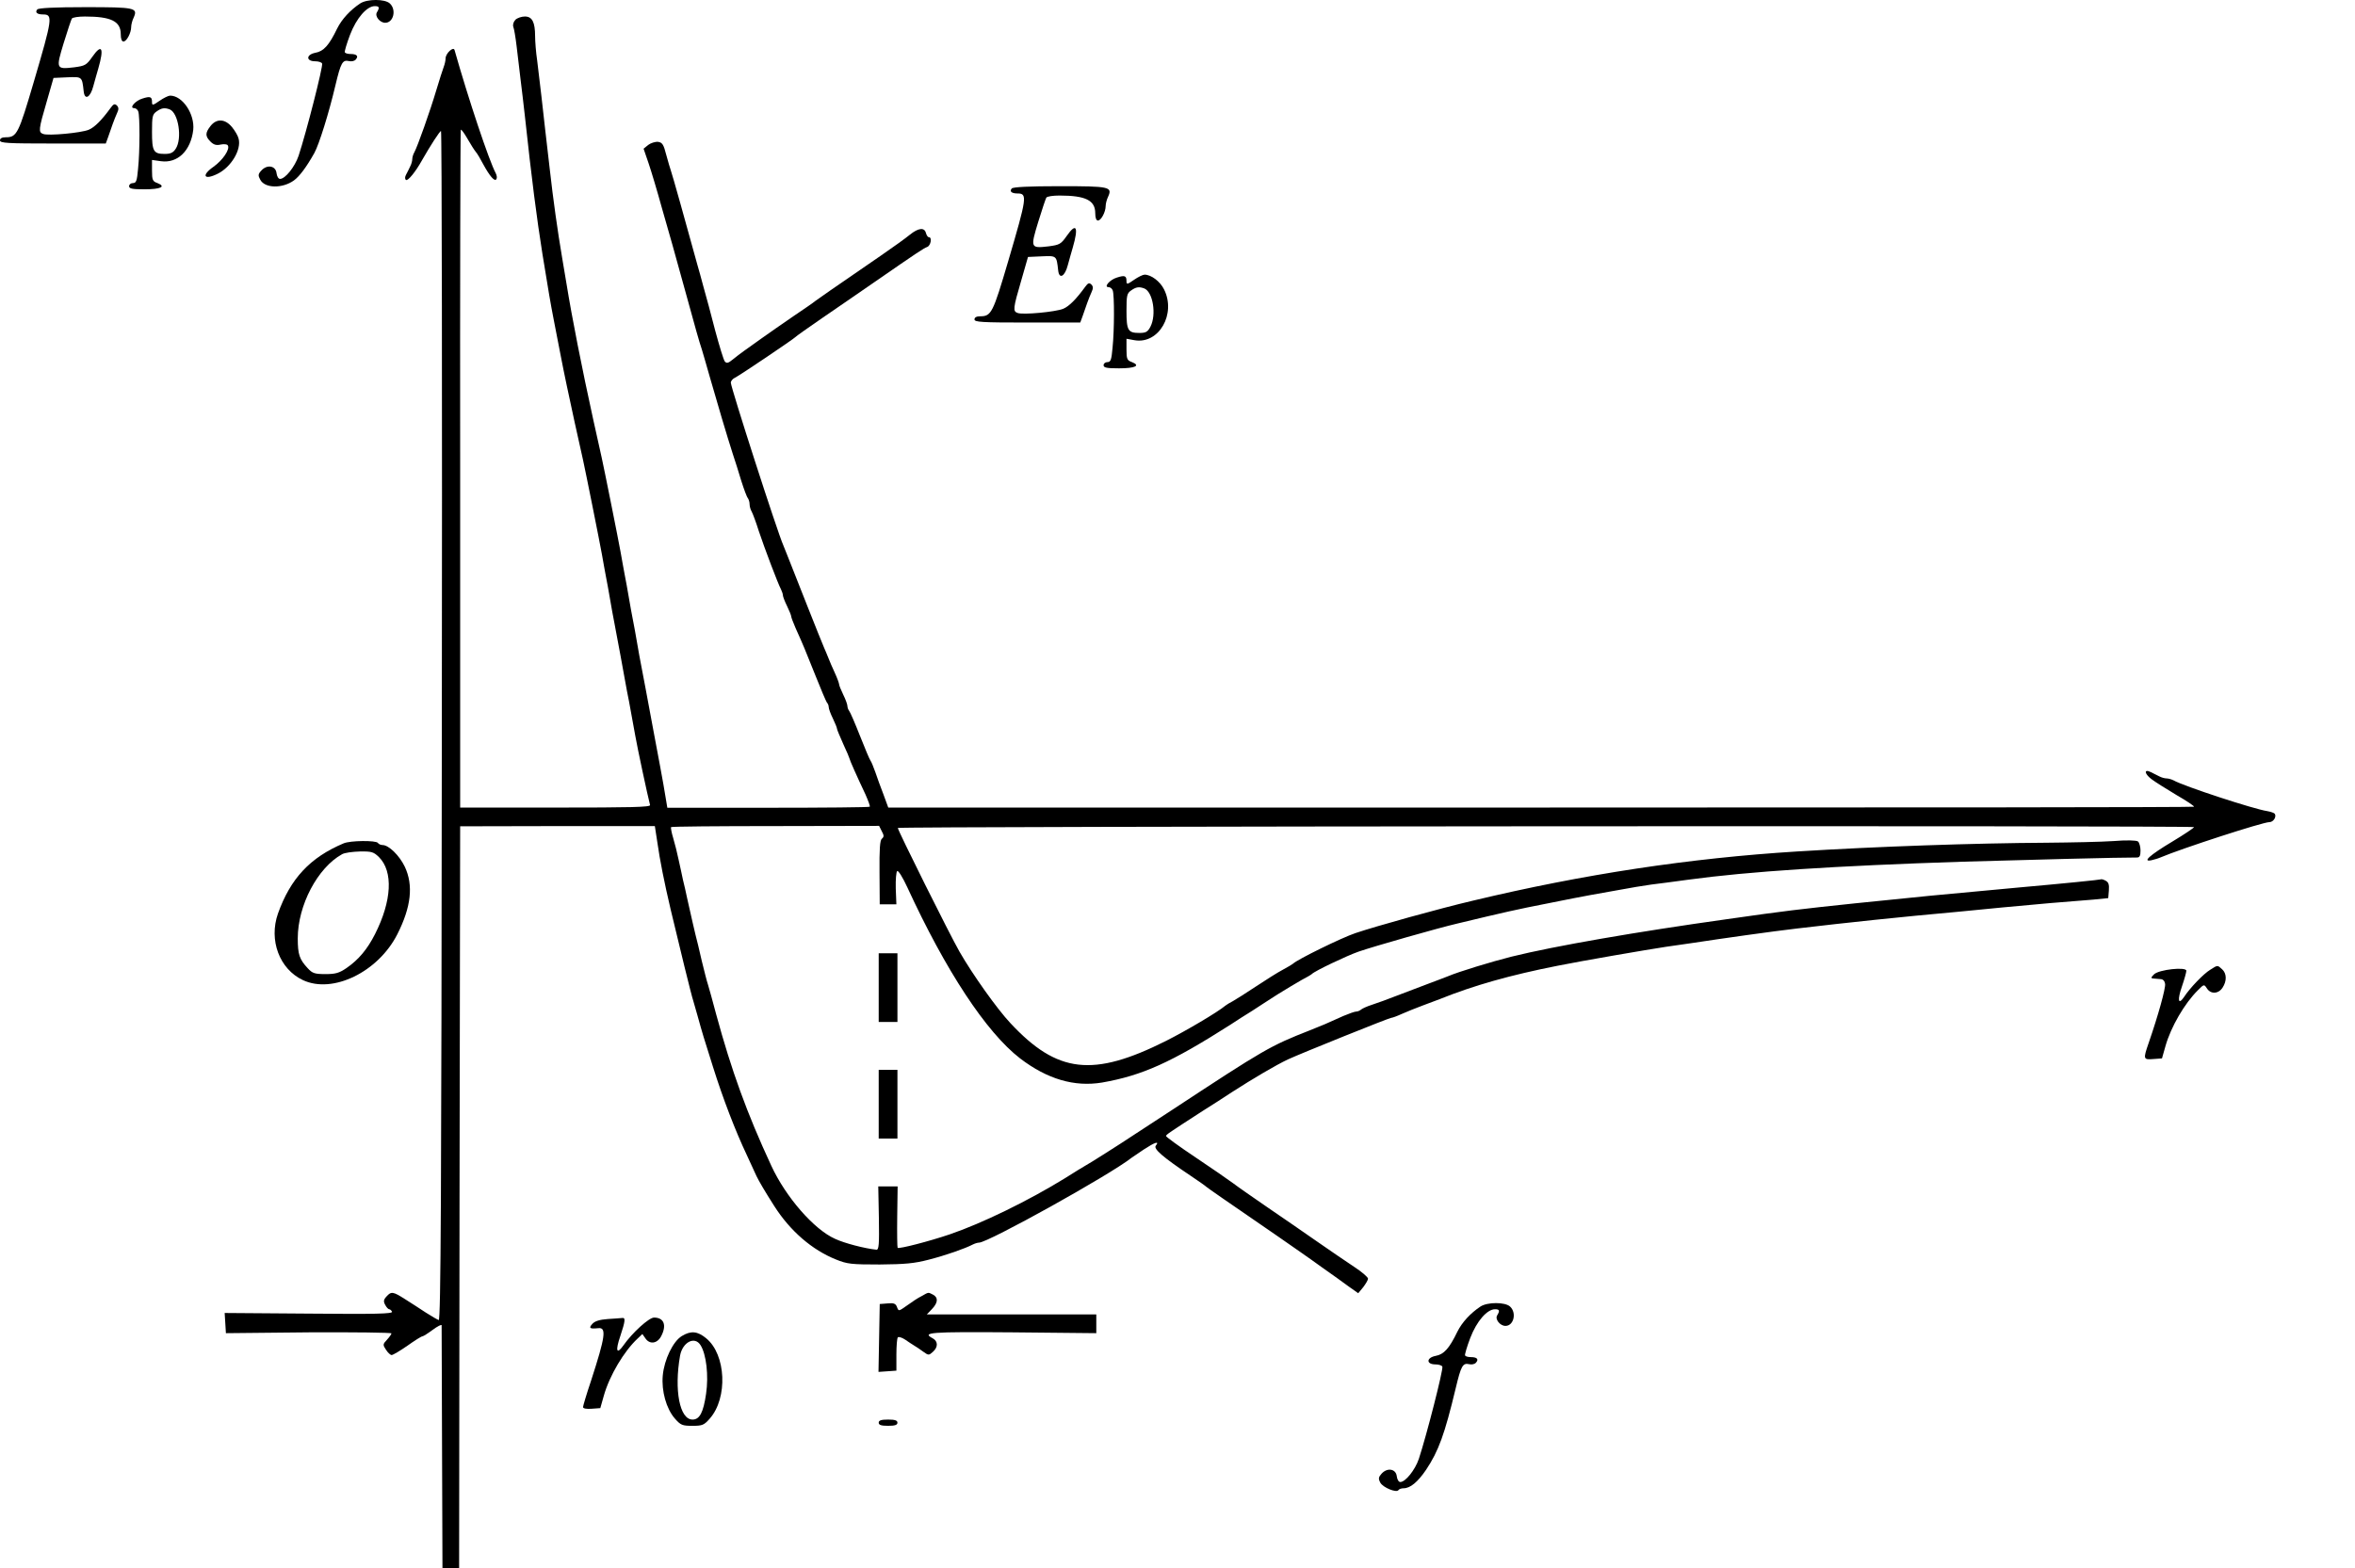 <?xml version="1.0" encoding="UTF-8" standalone="no"?>
<svg
   xmlns:dc="http://purl.org/dc/elements/1.1/"
   xmlns:cc="http://creativecommons.org/ns#"
   xmlns:rdf="http://www.w3.org/1999/02/22-rdf-syntax-ns#"
   xmlns:svg="http://www.w3.org/2000/svg"
   xmlns="http://www.w3.org/2000/svg"
   xmlns:sodipodi="http://sodipodi.sourceforge.net/DTD/sodipodi-0.dtd"
   xmlns:inkscape="http://www.inkscape.org/namespaces/inkscape"
   version="1.0"
   width="1131pt"
   height="753.441pt"
   viewBox="0 0 1131 753.441"
   preserveAspectRatio="xMidYMid meet"
   id="svg74"
   sodipodi:docname="GZ-3-tiyou-1500.svg"
   inkscape:version="0.92.4 (5da689c313, 2019-01-14)">
  <defs
     id="defs78" />
  <sodipodi:namedview
     pagecolor="#ffffff"
     bordercolor="#666666"
     borderopacity="1"
     objecttolerance="10"
     gridtolerance="10"
     guidetolerance="10"
     inkscape:pageopacity="0"
     inkscape:pageshadow="2"
     inkscape:window-width="1920"
     inkscape:window-height="1040"
     id="namedview76"
     showgrid="false"
     inkscape:zoom="0.27350578"
     inkscape:cx="-629.00213"
     inkscape:cy="384.08577"
     inkscape:window-x="0"
     inkscape:window-y="0"
     inkscape:window-maximized="1"
     inkscape:current-layer="g72" />
  <g
     transform="translate(-115,857.941) scale(0.1,-0.1)"
     fill="#000000"
     stroke="none"
     id="g72">
    <g
       id="g6">
      <path
         d="M2880 8563 c-48 -32 -88 -75 -111 -121 -39 -81 -65 -109 -104 -116 -46 -9 -46 -41 -1 -41 16 0 31 -5 33 -11 5 -14 -76 -331 -113 -443 -18 -53 -64 -111 -89 -111 -8 0 -15 12 -17 28 -4 35 -45 43 -73 12 -16 -17 -16 -24 -5 -44 22 -42 107 -43 162 -3 27 20 60 64 98 132 22 40 69 189 101 325 26 109 34 123 65 116 12 -3 27 0 33 8 14 16 4 26 -25 26 -13 0 -25 3 -28 8 -2 4 9 42 25 84 31 81 81 138 119 138 22 0 24 -7 10 -30 -11 -18 14 -50 40 -50 40 0 55 63 22 93 -24 22 -108 22 -142 0z"
         id="path4" />
    </g>
    <g
       id="g10">
      <path
         d="M1329 8534 c-12 -14 -1 -24 28 -24 48 0 45 -19 -45 -325 -73 -248 -81 -265 -134 -265 -18 0 -28 -5 -28 -15 0 -13 35 -15 254 -15 l254 0 11 30 c6 17 16 45 22 63 6 17 16 42 22 55 8 17 7 26 -2 35 -10 9 -16 7 -29 -11 -43 -59 -77 -94 -106 -106 -36 -15 -195 -30 -219 -20 -23 8 -22 21 17 154 l33 115 66 3 c72 3 71 4 79 -68 5 -44 32 -29 46 25 8 28 18 66 24 85 29 100 17 122 -29 56 -28 -40 -35 -43 -87 -50 -87 -10 -88 -8 -50 117 18 59 36 112 39 117 4 6 32 10 63 10 126 0 172 -23 172 -85 0 -23 5 -35 13 -35 15 0 37 41 37 70 0 10 5 31 12 45 21 47 7 50 -233 50 -147 0 -224 -4 -230 -11z"
         id="path8" />
    </g>
    <g
       id="g14">
      <path
         d="M3625 8484 c-9 -9 -13 -24 -10 -33 4 -9 11 -51 16 -93 5 -43 14 -115 19 -160 6 -46 15 -126 21 -178 32 -297 57 -491 84 -660 32 -196 37 -227 55 -320 10 -52 25 -131 34 -175 13 -69 40 -196 66 -315 4 -19 13 -60 20 -90 7 -30 16 -71 20 -90 12 -54 79 -388 91 -455 6 -33 14 -80 19 -105 5 -25 14 -74 20 -110 6 -36 15 -85 20 -110 5 -25 18 -97 30 -160 11 -63 26 -140 31 -170 6 -30 15 -75 19 -100 5 -25 14 -76 21 -115 10 -58 59 -287 71 -333 2 -10 -93 -12 -454 -12 l-458 0 0 1626 c-1 894 1 1628 3 1630 3 3 17 -17 32 -43 15 -26 33 -55 40 -63 7 -8 23 -35 36 -60 31 -57 55 -85 63 -71 4 6 2 18 -3 28 -33 62 -131 356 -198 592 -5 19 -43 -16 -43 -40 0 -10 -4 -28 -9 -41 -5 -13 -21 -63 -36 -113 -29 -98 -90 -270 -105 -297 -6 -10 -10 -25 -10 -33 0 -8 -4 -24 -10 -35 -5 -11 -14 -29 -20 -40 -6 -11 -6 -21 0 -25 9 -6 46 39 77 95 40 70 85 140 91 140 4 0 6 -1286 4 -2857 -2 -2257 -5 -2857 -15 -2855 -6 2 -34 18 -62 36 -27 18 -72 47 -99 64 -58 37 -67 39 -90 13 -14 -15 -15 -24 -6 -40 6 -12 15 -21 19 -21 5 0 11 -6 14 -12 3 -10 -79 -12 -400 -9 l-404 3 3 -48 3 -49 398 4 c218 1 397 -1 397 -5 0 -4 -10 -18 -21 -30 -21 -22 -21 -25 -5 -49 9 -14 21 -25 27 -25 6 0 40 20 76 45 35 25 67 45 72 45 4 0 26 14 49 31 23 17 42 27 43 22 0 -4 1 -269 2 -588 l2 -580 40 0 40 0 2 1783 3 1782 467 1 468 0 12 -78 c12 -85 33 -191 64 -323 39 -164 100 -415 109 -440 4 -14 13 -45 20 -70 24 -87 30 -106 74 -245 48 -153 108 -309 163 -425 19 -41 40 -86 46 -100 12 -25 40 -73 86 -145 76 -119 181 -210 296 -256 54 -22 74 -24 210 -24 121 1 166 5 235 23 82 21 176 54 212 73 10 5 23 9 30 9 43 0 628 325 733 408 6 4 32 22 59 40 52 34 76 42 57 18 -13 -15 33 -55 169 -146 36 -24 70 -48 75 -53 10 -8 86 -61 335 -232 69 -48 166 -115 215 -151 50 -35 110 -78 134 -96 l44 -31 24 29 c12 16 23 34 23 41 0 7 -30 33 -67 57 -38 25 -118 80 -180 123 -62 43 -167 116 -235 162 -68 47 -142 98 -164 115 -23 17 -105 74 -183 126 -78 52 -141 98 -141 102 0 7 16 17 175 120 39 24 102 65 140 90 104 67 213 131 270 158 65 30 487 200 497 200 5 0 27 8 51 19 23 10 69 29 102 41 33 12 69 26 80 30 161 65 337 115 565 160 119 24 422 76 520 91 36 5 92 13 125 18 151 23 385 56 505 70 246 29 491 55 780 81 63 6 156 15 205 20 50 5 153 14 230 21 77 6 172 14 210 17 l70 7 3 37 c2 28 -1 39 -16 47 -11 6 -21 8 -23 6 -3 -2 -180 -20 -394 -39 -406 -37 -463 -43 -785 -76 -266 -28 -336 -36 -615 -76 -436 -61 -829 -129 -1035 -180 -96 -24 -256 -73 -305 -94 -11 -4 -56 -22 -100 -38 -44 -17 -111 -42 -150 -57 -38 -15 -90 -34 -115 -42 -25 -8 -49 -19 -54 -24 -6 -5 -16 -9 -23 -9 -7 0 -35 -10 -61 -21 -79 -36 -105 -47 -161 -69 -191 -75 -217 -90 -661 -382 -245 -161 -294 -192 -382 -247 -38 -22 -98 -59 -134 -82 -177 -109 -397 -216 -552 -269 -100 -34 -244 -71 -251 -65 -2 3 -3 70 -2 150 l2 145 -46 0 -47 0 3 -153 c2 -126 0 -152 -12 -151 -57 6 -153 31 -198 52 -102 45 -238 202 -307 352 -117 252 -191 457 -264 725 -17 66 -36 131 -40 145 -5 14 -18 66 -30 115 -11 50 -25 106 -30 125 -8 33 -15 64 -40 175 -5 25 -14 64 -20 88 -5 23 -14 67 -21 97 -6 30 -18 77 -26 104 -8 26 -12 50 -10 52 2 3 228 5 501 5 l498 1 13 -26 c11 -20 11 -27 0 -36 -9 -8 -12 -49 -11 -163 l1 -152 40 0 40 0 -3 77 c-1 42 2 79 7 83 6 3 27 -32 48 -77 185 -402 379 -697 542 -823 131 -100 261 -138 394 -116 193 34 331 96 615 277 28 19 76 49 105 67 28 19 84 54 122 79 39 24 90 55 115 69 25 13 47 26 50 29 12 14 170 89 225 108 72 25 384 114 475 135 220 53 291 69 430 96 85 17 180 36 210 41 30 5 93 17 140 25 47 9 114 20 150 25 36 4 115 15 175 23 292 40 708 67 1325 87 266 8 774 21 833 20 13 0 17 8 17 34 0 18 -6 38 -12 43 -8 6 -56 7 -118 2 -58 -4 -202 -7 -320 -8 -348 -2 -816 -18 -1200 -42 -514 -32 -1025 -109 -1555 -236 -166 -39 -464 -122 -565 -156 -66 -22 -280 -127 -300 -147 -3 -3 -25 -16 -49 -29 -25 -13 -83 -50 -130 -81 -47 -31 -97 -63 -110 -70 -14 -7 -30 -17 -35 -21 -38 -32 -189 -121 -286 -170 -351 -176 -522 -156 -747 85 -64 68 -182 234 -245 344 -46 80 -298 586 -296 594 3 8 6217 12 6225 4 2 -2 -45 -34 -105 -70 -107 -64 -146 -99 -99 -89 12 3 31 8 42 13 104 44 492 170 524 170 19 0 35 25 26 40 -3 4 -19 10 -37 13 -62 9 -399 119 -450 148 -10 5 -25 9 -33 9 -8 0 -24 4 -35 10 -11 6 -29 14 -40 20 -34 17 -32 -7 2 -33 18 -14 73 -48 121 -77 49 -28 87 -54 84 -56 -2 -3 -1414 -4 -3138 -4 l-3133 0 -23 63 c-13 34 -31 82 -39 107 -9 25 -19 50 -23 55 -5 6 -27 60 -51 120 -24 61 -47 114 -52 120 -4 5 -8 15 -8 22 0 8 -9 33 -20 55 -11 23 -20 45 -20 50 0 5 -9 30 -21 56 -12 26 -25 56 -29 67 -4 11 -15 36 -23 55 -12 27 -130 325 -177 445 -4 11 -12 31 -18 45 -28 62 -252 758 -252 781 0 8 9 19 20 24 23 11 282 186 290 195 3 4 60 44 128 91 68 46 180 124 250 172 217 150 237 163 255 170 17 6 25 47 8 47 -5 0 -11 9 -14 20 -7 28 -36 25 -77 -8 -19 -16 -82 -61 -140 -101 -230 -158 -305 -210 -315 -218 -5 -5 -53 -38 -105 -73 -52 -36 -122 -84 -155 -108 -33 -24 -71 -51 -84 -60 -13 -9 -36 -27 -51 -39 -23 -19 -30 -20 -39 -10 -6 8 -26 74 -46 148 -19 74 -44 168 -56 209 -11 41 -24 89 -29 105 -53 193 -122 440 -128 455 -3 8 -13 42 -22 75 -13 51 -19 60 -40 63 -14 1 -35 -6 -47 -15 l-22 -18 24 -70 c13 -38 42 -135 64 -215 23 -80 45 -158 50 -175 12 -44 27 -97 61 -220 50 -182 68 -247 81 -285 4 -14 22 -74 39 -135 34 -119 81 -278 109 -365 10 -30 29 -89 41 -130 13 -41 27 -79 32 -84 4 -6 8 -18 8 -28 0 -10 4 -26 10 -36 5 -9 21 -51 34 -93 27 -81 92 -253 107 -281 5 -10 9 -23 9 -28 0 -6 9 -30 20 -52 11 -23 20 -45 20 -50 0 -5 10 -30 21 -56 37 -82 46 -104 95 -227 26 -66 51 -124 55 -130 5 -5 9 -15 9 -22 0 -8 9 -33 20 -55 11 -23 20 -45 20 -50 0 -4 14 -37 30 -73 17 -36 30 -68 30 -70 0 -5 33 -80 77 -173 13 -30 23 -56 20 -58 -2 -3 -222 -5 -488 -5 l-484 0 -8 48 c-4 26 -16 95 -27 153 -11 58 -24 130 -30 160 -34 183 -52 280 -60 320 -5 25 -14 74 -20 110 -6 36 -15 85 -20 110 -5 25 -14 74 -20 110 -6 36 -15 85 -20 110 -5 25 -13 72 -19 105 -12 67 -79 401 -91 455 -4 19 -13 60 -20 90 -7 30 -16 71 -20 90 -55 250 -103 494 -129 655 -7 39 -16 95 -21 125 -22 130 -43 278 -60 430 -17 143 -28 245 -40 350 -6 52 -15 128 -20 168 -6 40 -10 93 -10 117 0 68 -14 95 -49 95 -16 0 -37 -7 -46 -16z"
         id="path12" />
    </g>
    <g
       id="g22">
      <path
         d="M1834 8106 c-34 -10 -65 -46 -40 -46 8 0 17 -7 20 -16 8 -21 8 -191 -1 -276 -5 -57 -9 -68 -24 -68 -11 0 -19 -7 -19 -15 0 -12 15 -15 74 -15 78 0 105 13 62 30 -23 8 -26 15 -26 60 l0 51 43 -6 c80 -11 143 50 155 150 8 76 -51 165 -111 165 -8 0 -31 -11 -51 -25 -33 -23 -36 -23 -36 -5 0 25 -9 28 -46 16z m131 -52 c42 -17 61 -140 29 -189 -12 -19 -25 -25 -53 -25 -54 0 -61 13 -61 106 0 74 2 84 22 98 24 17 38 19 63 10z"
         id="path20" />
    </g>
    <g
       id="g26">
      <path
         d="M2161 7974 c-26 -33 -26 -49 0 -75 15 -15 28 -19 49 -14 15 3 31 2 34 -4 12 -18 -24 -71 -69 -103 -60 -42 -45 -66 21 -33 64 32 114 115 100 168 -3 14 -18 39 -32 56 -33 40 -74 42 -103 5z"
         id="path24" />
    </g>
    <g
       id="g30">
      <path
         d="M6009 7674 c-12 -14 -1 -24 28 -24 48 0 45 -19 -45 -325 -73 -248 -81 -265 -134 -265 -18 0 -28 -5 -28 -15 0 -13 35 -15 254 -15 l254 0 11 30 c6 17 16 45 22 63 6 17 16 42 22 55 8 17 7 26 -2 35 -10 9 -16 7 -29 -11 -43 -59 -77 -94 -106 -106 -36 -15 -195 -30 -219 -20 -23 8 -22 21 17 154 l33 115 66 3 c72 3 71 4 79 -68 5 -44 32 -29 46 25 8 28 18 66 24 85 29 100 17 122 -29 56 -28 -40 -35 -43 -87 -50 -87 -10 -88 -8 -50 117 18 59 36 112 39 117 4 6 32 10 63 10 126 0 172 -23 172 -85 0 -23 5 -35 13 -35 15 0 37 41 37 70 0 10 5 31 12 45 21 47 7 50 -233 50 -147 0 -224 -4 -230 -11z"
         id="path28" />
    </g>
    <g
       id="g34">
      <path
         d="M6514 7246 c-34 -10 -65 -46 -40 -46 8 0 17 -7 20 -16 8 -21 8 -191 -1 -276 -5 -57 -9 -68 -24 -68 -11 0 -19 -7 -19 -15 0 -12 15 -15 74 -15 78 0 105 13 62 30 -23 8 -26 15 -26 61 l0 51 39 -7 c117 -20 201 127 141 245 -19 38 -62 70 -93 70 -8 0 -31 -11 -51 -25 -33 -23 -36 -23 -36 -5 0 25 -9 28 -46 16z m131 -52 c42 -16 60 -126 30 -184 -13 -25 -22 -30 -53 -30 -55 0 -62 12 -62 106 0 74 2 84 22 98 24 17 38 19 63 10z"
         id="path32" />
    </g>
    <g
       id="g38">
      <path
         d="M2800 4528 c-161 -68 -255 -169 -315 -337 -45 -128 7 -267 120 -320 143 -67 361 39 453 220 67 132 78 236 36 325 -26 54 -77 104 -107 104 -9 0 -19 5 -22 10 -8 13 -133 12 -165 -2z m170 -66 c69 -69 62 -210 -19 -370 -37 -73 -79 -123 -137 -163 -35 -24 -53 -29 -101 -29 -52 0 -63 4 -85 28 -40 43 -48 66 -48 144 0 158 95 339 213 404 12 7 50 12 85 13 57 1 66 -2 92 -27z"
         id="path36" />
    </g>
    <g
       id="g42">
      <path
         d="M5370 3835 l0 -165 45 0 45 0 0 165 0 165 -45 0 -45 0 0 -165z"
         id="path40" />
    </g>
    <g
       id="g46">
      <path
         d="M11765 3921 c-32 -19 -99 -89 -126 -131 -28 -41 -33 -15 -10 51 12 35 21 68 21 75 0 20 -131 6 -155 -17 -15 -15 -16 -19 -5 -20 8 -1 24 -2 35 -3 13 0 21 -9 23 -23 3 -21 -33 -151 -79 -284 -27 -78 -26 -81 23 -77 l41 3 17 60 c26 91 91 204 156 268 29 29 29 29 43 8 18 -28 55 -27 75 4 21 32 20 68 -2 88 -23 21 -21 21 -57 -2z"
         id="path44" />
    </g>
    <g
       id="g50">
      <path
         d="M5370 3275 l0 -165 45 0 45 0 0 165 0 165 -45 0 -45 0 0 -165z"
         id="path48" />
    </g>
    <g
       id="g54">
      <path
         d="M5576 2353 c-17 -8 -48 -29 -70 -45 -40 -28 -40 -29 -48 -8 -6 17 -15 21 -45 18 l-38 -3 -3 -163 -3 -163 43 3 43 3 0 77 c0 42 3 79 7 83 4 4 20 -1 35 -11 15 -11 35 -23 44 -29 9 -5 28 -18 43 -29 25 -18 27 -18 46 -1 26 23 25 51 0 65 -55 29 -17 32 383 29 l402 -4 0 45 0 45 -407 0 -407 0 24 25 c30 31 32 56 6 70 -24 12 -20 13 -55 -7z"
         id="path52" />
    </g>
    <g
       id="g58">
      <path
         d="M8260 2303 c-48 -32 -88 -75 -111 -121 -39 -81 -65 -109 -104 -116 -46 -9 -46 -41 -1 -41 16 0 31 -5 33 -11 5 -14 -76 -331 -113 -443 -18 -53 -64 -111 -89 -111 -8 0 -15 12 -17 28 -4 35 -45 43 -73 12 -15 -17 -16 -24 -6 -43 13 -24 78 -50 87 -36 3 5 14 9 25 9 32 0 68 30 108 89 60 90 89 170 142 391 26 109 34 123 65 116 12 -3 27 0 33 8 14 16 4 26 -25 26 -13 0 -25 3 -28 8 -2 4 9 42 25 84 31 81 81 138 119 138 22 0 24 -7 10 -30 -11 -18 14 -50 40 -50 40 0 55 63 22 93 -24 22 -108 22 -142 0z"
         id="path56" />
    </g>
    <g
       id="g62">
      <path
         d="M4069 2243 c-40 -3 -62 -10 -74 -23 -19 -21 -13 -25 28 -21 41 5 34 -41 -34 -251 -22 -65 -39 -123 -39 -128 0 -7 17 -10 42 -8 l41 3 17 60 c27 96 97 214 163 275 l22 21 14 -20 c20 -31 57 -27 76 9 28 53 14 90 -34 90 -24 0 -104 -72 -148 -135 -32 -45 -38 -24 -14 46 24 72 26 90 9 87 -7 -1 -38 -3 -69 -5z"
         id="path60" />
    </g>
    <g
       id="g66">
      <path
         d="M4424 2161 c-42 -26 -84 -113 -91 -189 -7 -75 17 -160 58 -207 28 -32 36 -35 84 -35 48 0 56 3 84 35 87 99 78 307 -17 385 -42 35 -74 38 -118 11z m90 -43 c28 -43 40 -147 27 -234 -13 -90 -31 -124 -65 -124 -62 0 -89 141 -60 307 12 65 70 95 98 51z"
         id="path64" />
    </g>
    <g
       id="g70">
      <path
         d="M5370 1745 c0 -11 12 -15 45 -15 33 0 45 4 45 15 0 11 -12 15 -45 15 -33 0 -45 -4 -45 -15z"
         id="path68" />
    </g>
  </g>
</svg>
